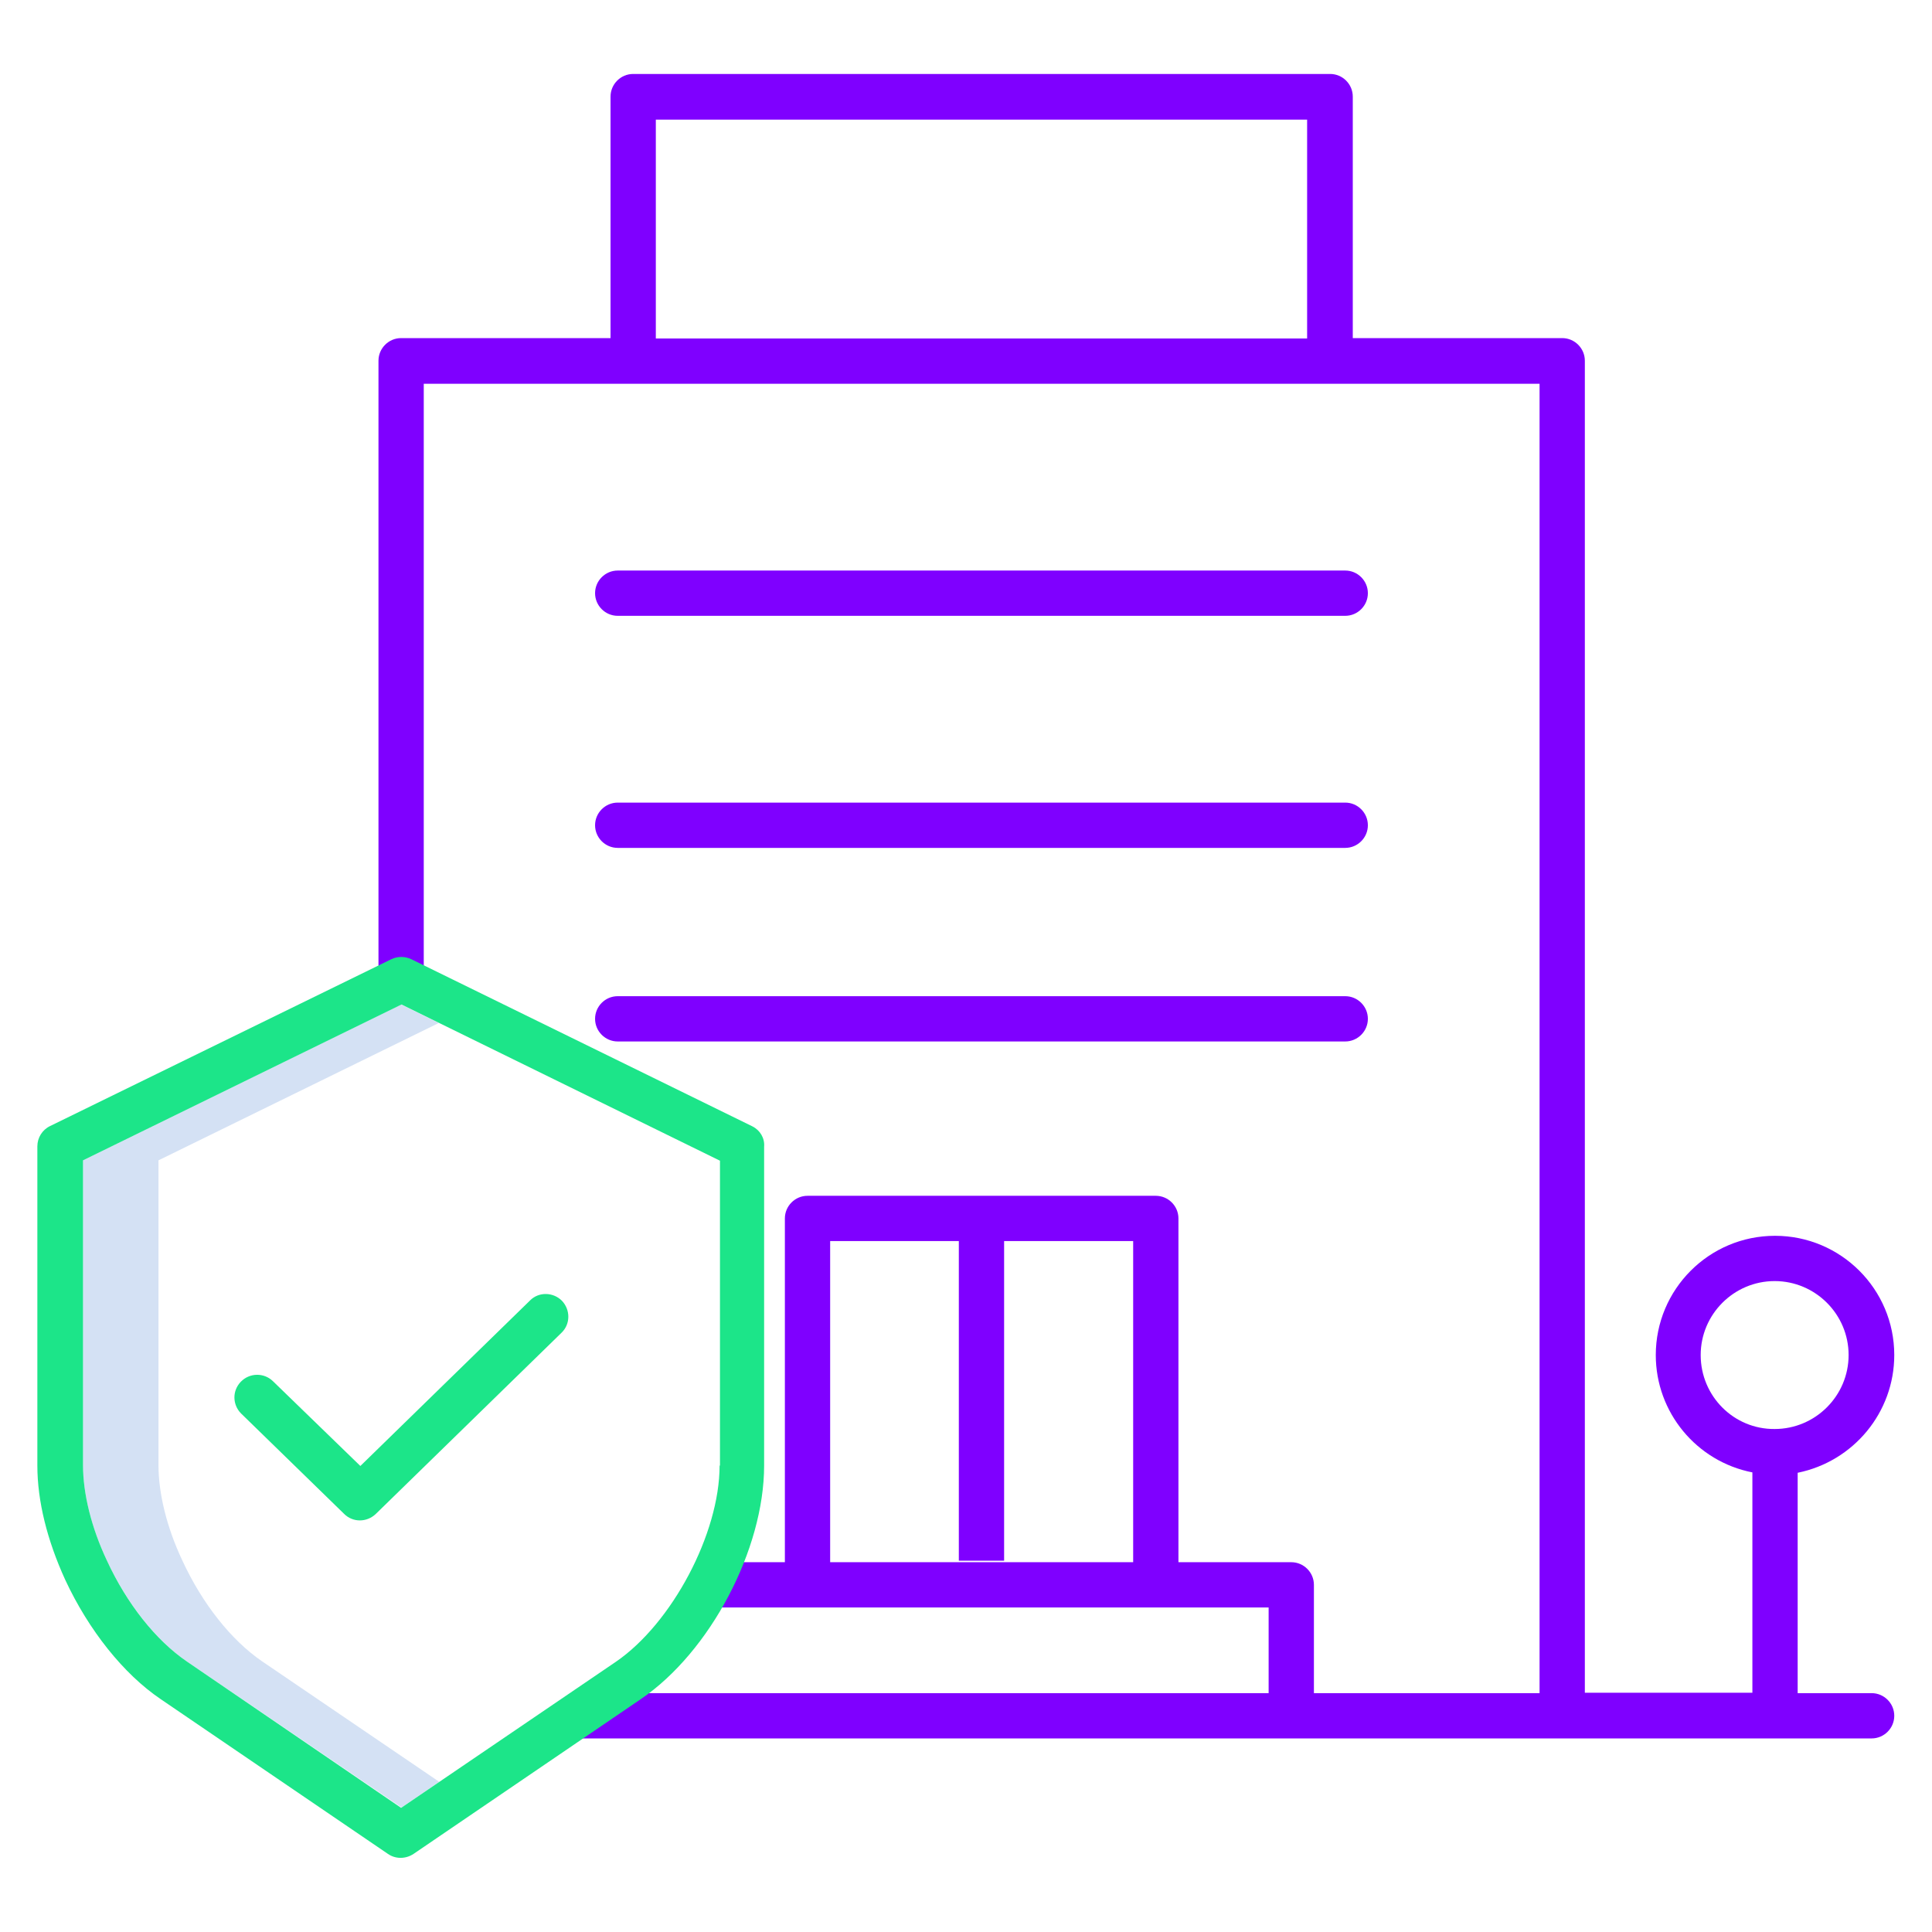 <svg version="1.1" id="Layer_1" xmlns="http://www.w3.org/2000/svg" x="0" y="0" viewBox="-49 141 512 512" xml:space="preserve"><style>.st1{fill:#7f00ff}.st2{fill:#1ce589}</style><path d="M20.5 581.3C12.3 575.7 4.6 566-.7 554.5c-4.1-8.7-6.3-17.7-6.3-25.2v-80.8l74.3-36.4-10-4.9-84.3 41.3v80.8c0 7.5 2.2 16.5 6.3 25.2 5.3 11.4 13 21.2 21.2 26.8L57.4 620l10-6.8-46.9-31.9z" fill="#d4e1f4"/><path class="st1" d="M114.7 304.2h192.8c3.3 0 6-2.7 6-6s-2.7-6-6-6H114.7c-3.3 0-6 2.7-6 6s2.7 6 6 6zm0 61.5h192.8c3.3 0 6-2.7 6-6s-2.7-6-6-6H114.7c-3.3 0-6 2.7-6 6s2.7 6 6 6zm0 51.3h192.8c3.3 0 6-2.7 6-6s-2.7-6-6-6H114.7c-3.3 0-6 2.7-6 6s2.7 6 6 6z"/><path class="st1" d="M453 500.1c0-17.5-14.2-31.6-31.6-31.6-17.5 0-31.6 14.2-31.6 31.6 0 15.2 10.8 28.2 25.6 31.1v58.4H371v-353c0-3.3-2.7-6-6-6h-55.5v-64c0-3.3-2.7-6-6-6H118.8c-3.3 0-6 2.7-6 6v64H57.3c-3.3 0-6 2.7-6 6v163.9h12V242.7H359v347h-59.8V561c0-3.3-2.7-6-6-6h-29.9v-91.1c0-3.3-2.7-6-6-6H165c-3.3 0-6 2.7-6 6V555h-20.7v12h148.9v22.7h-183c-3.3 0-6 2.7-6 6s2.7 6 6 6H447c3.3 0 6-2.7 6-6s-2.7-6-6-6h-19.6v-58.4c14.8-3 25.6-16 25.6-31.2zM124.8 172.7h172.6v58H124.8v-58zM171 469.9h34.1v84.7h12v-84.7h34.2V555H171v-85.1zm230.7 30.2c0-10.8 8.8-19.6 19.6-19.6s19.6 8.8 19.6 19.6-8.8 19.6-19.6 19.6c-10.8.1-19.6-8.7-19.6-19.6z"/><path class="st2" d="M150.4 439.5L60 395.2c-1.7-.8-3.6-.8-5.3 0l-90.4 44.2c-2.1 1-3.4 3.1-3.4 5.4v84.6c0 9.4 2.6 19.8 7.4 30.3 6.2 13.3 15.4 24.9 25.3 31.6l60.2 41c2 1.4 4.7 1.4 6.8 0l60.2-41c18.4-12.5 32.7-39.7 32.7-61.9v-84.5c.2-2.3-1.1-4.4-3.1-5.4zm-8.7 89.9c0 18-12.6 41.8-27.5 52l-56.9 38.7L.5 581.3c-8.2-5.6-15.9-15.3-21.2-26.8-4.1-8.7-6.3-17.7-6.3-25.2v-80.8l84.4-41.3 84.4 41.4v80.8z"/><path class="st2" d="M23.3 507c-2.4-2.3-6.2-2.2-8.5.2-2.3 2.4-2.2 6.1.1 8.4l27.3 26.6c2.3 2.3 6 2.3 8.4 0l49.2-48c2.4-2.3 2.4-6.1.1-8.5-2.3-2.3-6.1-2.4-8.4-.1l-45 43.9L23.3 507z"/></svg>